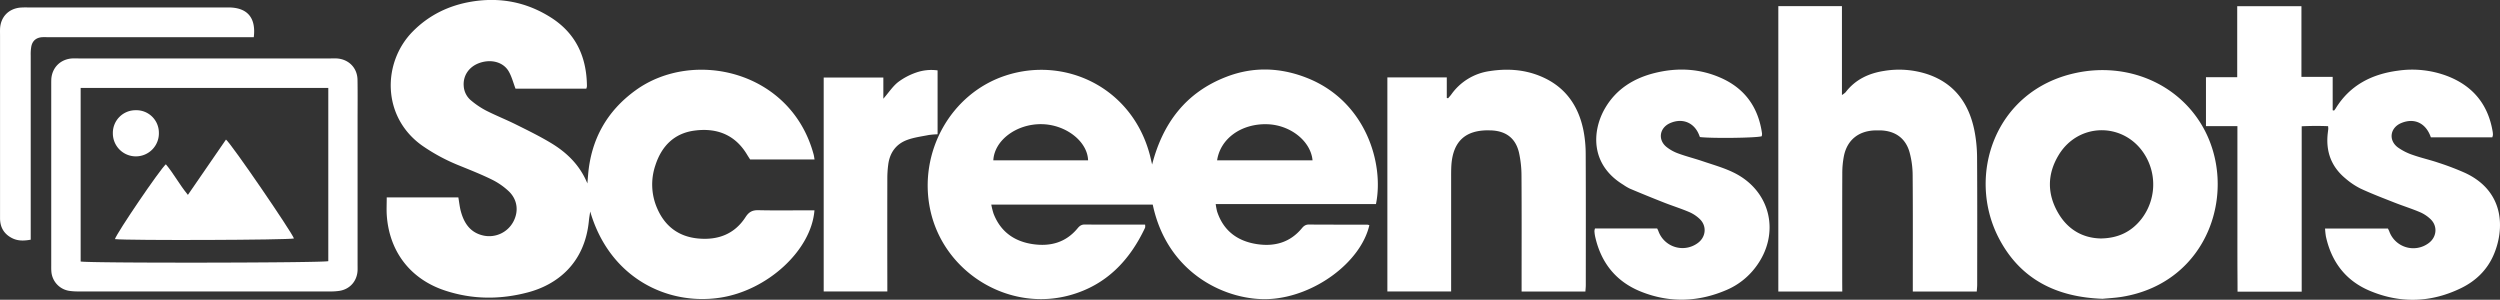 <svg id="Layer_1" data-name="Layer 1" xmlns="http://www.w3.org/2000/svg" viewBox="0 0 1920 230.21"><rect x="0" y="0" width="1920" height="230.21" fill="#333333" stroke="none"/><defs><style>.cls-1{fill:#fff;}</style></defs><path class="cls-1" d="M6536.51,7210.23h55c.68,3.81,1,7.5,2,11,2.57,9.28,7.57,16.4,17.77,18.42a21,21,0,0,0,22.41-10.66c4.39-8.14,3.24-17.26-3.73-23.71a53.26,53.26,0,0,0-12.55-8.65c-7.92-3.91-16.16-7.17-24.35-10.51a143.26,143.26,0,0,1-29.57-15.82c-31-22.25-30.22-63.91-7.07-87.39,12.61-12.8,28-20.2,45.54-23.06,21.61-3.51,41.89.37,60.51,12.15,19.41,12.28,27.59,30.47,27.8,52.83a8.19,8.19,0,0,1-.48,1.9h-54.38c-1.7-4.52-2.84-9-5-12.88-4-7.37-13.22-10-22.27-7-8.28,2.75-13.14,9.7-12.5,17.85a15.58,15.58,0,0,0,5.8,11.23,64.76,64.76,0,0,0,11.21,7.55c7.52,3.83,15.41,6.95,23,10.72,9.14,4.55,18.36,9.05,27.09,14.32,12.18,7.35,22.13,17,27.87,31l.54-6.49c2.26-27.31,14.42-49.13,36.64-65.14,44.4-32,119.29-14.86,136.58,49.38.3,1.12.42,2.28.7,3.82h-49.48c-.64-1-1.5-2.3-2.3-3.62-9.18-15.37-23.23-20.75-40.25-18.55-15.66,2-25.36,11.86-30.14,26.47a45.74,45.74,0,0,0,1.39,33.44c6,13.76,16.63,21.68,31.71,23s27.7-3.45,36.09-16.48c2.6-4,5.3-5.39,9.91-5.28,12.39.29,24.8.1,37.2.1H6865c-2.37,30.7-36.11,61.64-72.6,67.11-40.55,6.09-84.81-15.31-99.62-66.21-.42,2.86-.8,4.93-1,7-3.19,33.47-25.16,49.36-46.71,55.08s-42.87,5.58-64-1.44c-26.58-8.85-42.72-30.08-44.54-58C6536.27,7219.47,6536.51,7215.16,6536.51,7210.23Z" transform="translate(-6239.5 -7058.64)"/><path class="cls-1" d="M7124.32,7185c8.19-31.78,25.94-55.41,57.05-67.37,20.7-8,41.69-7.23,62.25,1,44.81,17.89,59,65.53,52.62,96.73H7173.16a48.89,48.89,0,0,0,1.06,5.66c4.85,14.85,15.62,22.81,30.6,25.1,13.48,2.05,25.44-1.21,34.49-12.16,1.44-1.75,2.92-2.9,5.42-2.88,15,.12,29.92.07,44.88.1a6.78,6.78,0,0,1,1.56.41c-6.61,28.4-42,54.68-76.37,56.68-32,1.85-78.59-18.32-90-72.52h-124a56.62,56.62,0,0,0,1.73,6.91c5.31,13.8,15.78,21.33,30.05,23.46,13.47,2,25.45-1.15,34.5-12.13,1.42-1.72,2.87-2.93,5.4-2.91,15.35.11,30.7.05,46.44.05a6.59,6.59,0,0,1,0,2.39c-11.85,25.2-29.77,43.94-57.21,51.69-47.38,13.38-97.56-17.28-107.79-65.48-9.37-44.11,15.74-89.25,57.86-103.05,45.91-15.06,97.25,9.23,110.85,61.13C7123.22,7180.13,7123.75,7182.56,7124.32,7185Zm123.22-3.2c-1.36-14.82-17.07-27.22-34.79-27.75-19.82-.58-36,10.92-38.51,27.75Zm-172.38,0c-.49-14.69-17.25-27.57-35.79-27.8-19.2-.24-36.2,12.36-37,27.8Z" transform="translate(-6239.5 -7058.64)"/><path class="cls-1" d="M8153.58,7164.1H8106.4c-3.75-10.91-12.58-15.12-22.64-11-8.62,3.51-10.19,13.14-2.72,18.74a43.68,43.68,0,0,0,11.51,5.8c6.47,2.29,13.23,3.77,19.74,6a204,204,0,0,1,20.35,7.77c30.82,14.29,30.4,43.66,21.89,63.19-5,11.45-13.61,19.77-24.71,25.21-23,11.27-46.65,12.08-70.23,2.21-18.56-7.76-29.56-22.25-33.81-41.85a58.37,58.37,0,0,1-.63-6h48.29c.4.83.77,1.51,1.05,2.23a19.64,19.64,0,0,0,30.06,9.07c6.33-4.49,7.29-13,1.71-18.42a27.43,27.43,0,0,0-8.28-5.49c-6.32-2.69-12.91-4.74-19.3-7.25-8.77-3.45-17.59-6.81-26.14-10.77a56,56,0,0,1-11.72-7.85c-10.89-9-15.19-20.68-13.61-34.63.13-1.17.3-2.34.41-3.51a17.39,17.39,0,0,0-.15-2c-6.43-.27-12.95-.26-20.27.08v127h-49.27c0-8.35-.09-16.71-.1-25.07s0-16.92,0-25.38V7155.5h-24.15v-37.59h24v-54.52H8007v54.29h24v25.65l1.08.23c.42-.56.88-1.09,1.24-1.68,10.93-17.83,27.7-26.3,47.71-28.95a76,76,0,0,1,38.88,4.46c19.35,7.78,30.63,22,34,42.59a15.25,15.25,0,0,1,.15,2.34A10.08,10.08,0,0,1,8153.58,7164.1Z" transform="translate(-6239.5 -7058.64)"/><path class="cls-1" d="M7654.37,7282.55h-49.12v-219.2h48.86v68.26a16.74,16.74,0,0,0,2.79-2.09c7.5-9.84,17.9-14.65,29.71-16.44a69.81,69.81,0,0,1,33.26,2.57c20.69,7,31.73,22.39,35.94,43.07a109.68,109.68,0,0,1,2.08,21.09c.22,32.47.11,64.93.09,97.4,0,1.72-.21,3.44-.33,5.35h-49.12c0-2.41,0-4.52,0-6.63,0-27.55.12-55.1-.11-82.64a68.8,68.8,0,0,0-2.31-17.45c-3-11.07-11.14-16.79-22.68-17.08-1.57,0-3.15,0-4.72.06-12.1.67-20.44,7.44-23,19.23a68.74,68.74,0,0,0-1.33,14c-.12,27.94-.06,55.88-.06,83.82Z" transform="translate(-6239.5 -7058.64)"/><path class="cls-1" d="M7854.28,7288.11c-35.47-1.23-63.28-15-79.72-46.64-24.8-47.76-3.32-113.34,59.08-126.78,39-8.4,77.95,7.58,97.22,40.69,28.07,48.22,5.75,120.33-61.89,131.25C7863.94,7287.44,7858.81,7287.67,7854.28,7288.11Zm-1.39-46.33c13.53-.18,23.75-5.28,31.44-15.24a43.36,43.36,0,0,0,2.82-48.3c-15.21-25.71-50.8-26.23-66.44-.78-9,14.67-9.16,29.95-.51,44.79C7827.57,7234.89,7838.94,7241.49,7852.89,7241.78Z" transform="translate(-6239.5 -7058.64)"/><path class="cls-1" d="M7305,7118.09h45.63v15.77l1,.26c.83-1,1.72-1.91,2.47-2.94a43.42,43.42,0,0,1,29.43-17.93c12.82-2,25.55-1.36,37.78,3.41,19.49,7.59,30.38,22.37,34.34,42.46a96.93,96.93,0,0,1,1.67,18.16c.16,33.44.09,66.87.07,100.31,0,1.53-.18,3.07-.3,4.93h-49v-7.16c0-27.14.11-54.28-.08-81.42a83.19,83.19,0,0,0-1.93-18.1c-2.57-11-9.9-16.52-21.15-17.05-.59,0-1.18,0-1.77-.05-18.23-.31-27.74,8.46-29,26.76-.2,3.14-.19,6.29-.19,9.44q0,40.41,0,80.83v6.72H7305Z" transform="translate(-6239.5 -7058.64)"/><path class="cls-1" d="M6396.52,7103.52h96.83c1.58,0,3.16-.06,4.72,0,9.2.55,15.85,7.2,16,16.41.18,10.62.05,21.24.05,31.86v109.75c0,1.57.05,3.15,0,4.72-.36,8-5.55,14.21-13.45,15.68a45.07,45.07,0,0,1-8.22.52q-95.94,0-191.88,0a47.43,47.43,0,0,1-7.64-.41,16.22,16.22,0,0,1-14-15.23c-.11-1.37-.08-2.75-.08-4.13q0-69.63,0-139.25c0-1.38,0-2.76.06-4.13.66-8.91,7.11-15.24,16.09-15.79,1.57-.09,3.15,0,4.73,0Zm95.11,22.64H6301.44v133.31c6.69,1.35,185.89,1.07,190.19-.26Z" transform="translate(-6239.5 -7058.64)"/><path class="cls-1" d="M7545.16,7163.91a1.71,1.71,0,0,1-.34-.47c-3.45-10.37-12.86-14.59-22.75-10.21-8,3.53-9.52,12.62-2.82,18.17a31.61,31.61,0,0,0,9.21,5.12c6.07,2.24,12.4,3.8,18.53,5.89,8,2.72,16.22,5,23.78,8.68,28.92,14,36.47,47.4,16.85,73a54.84,54.84,0,0,1-22.12,17.24c-21.59,9.3-43.6,10.07-65.48,1.39-19.35-7.67-31-22.24-35.48-42.55a26.74,26.74,0,0,1-.51-4.09,8.33,8.33,0,0,1,.43-2h47.74c.37.78.76,1.45,1,2.17a19.67,19.67,0,0,0,30.06,9.13c6.35-4.48,7.32-13,1.75-18.42a27.28,27.28,0,0,0-8.28-5.5c-6.32-2.7-12.91-4.74-19.3-7.26-8.77-3.45-17.49-7-26.18-10.68a37.75,37.75,0,0,1-5.08-3c-26-15.86-23.77-42.17-13.85-59,8.57-14.58,22-22.83,38-26.81,17.5-4.34,34.82-3.5,51.39,4,18.14,8.23,28.2,22.64,31,42.25a4.67,4.67,0,0,1,0,1.18,9.21,9.21,0,0,1-.23,1.14C7588.49,7164.61,7554.16,7165,7545.16,7163.91Z" transform="translate(-6239.5 -7058.64)"/><path class="cls-1" d="M6959.57,7112.7v49.07a57.49,57.49,0,0,0-6.89.58c-5.56,1.1-11.31,1.83-16.57,3.79-8.4,3.13-13.19,9.7-14.41,18.63a81.14,81.14,0,0,0-.73,10.57q-.09,40.14,0,80.28v6.84h-48.87V7118.21h45.81v16.25c4.2-4.86,7.19-9.48,11.27-12.73a50.61,50.61,0,0,1,13.92-7.37A35.35,35.35,0,0,1,6959.57,7112.7Z" transform="translate(-6239.5 -7058.64)"/><path class="cls-1" d="M6434.4,7087.21H6277.15c-1.77,0-3.55-.08-5.31,0-4.45.32-7.35,2.66-8.27,7a34.31,34.31,0,0,0-.48,7q0,67.26,0,134.51v7c-5.47,1-10.12,1-14.47-1.28-6.17-3.19-9.11-8.4-9.09-15.34,0-10,0-20.06,0-30.09q0-54.85,0-109.73c0-1.77-.05-3.54,0-5.31.36-9.1,6.3-15.51,15.34-16.48a57.77,57.77,0,0,1,5.89-.13h154.67C6429.49,7064.56,6436.22,7072.27,6434.4,7087.21Z" transform="translate(-6239.5 -7058.64)"/><path class="cls-1" d="M6327.76,7242.28c1.53-4.93,34.66-53.67,39.12-57.47,6,7.13,10.36,15.49,16.93,23.5l29.24-42.48c4.38,3.51,50.43,70.88,52.21,75.95C6461,7243,6338.32,7243.44,6327.76,7242.28Z" transform="translate(-6239.5 -7058.64)"/><path class="cls-1" d="M6343.65,7143.29a17.29,17.29,0,0,1,17.87,17.19,17.68,17.68,0,1,1-35.35.42A17.41,17.41,0,0,1,6343.65,7143.29Z" transform="translate(-6239.5 -7058.64)"/></svg>